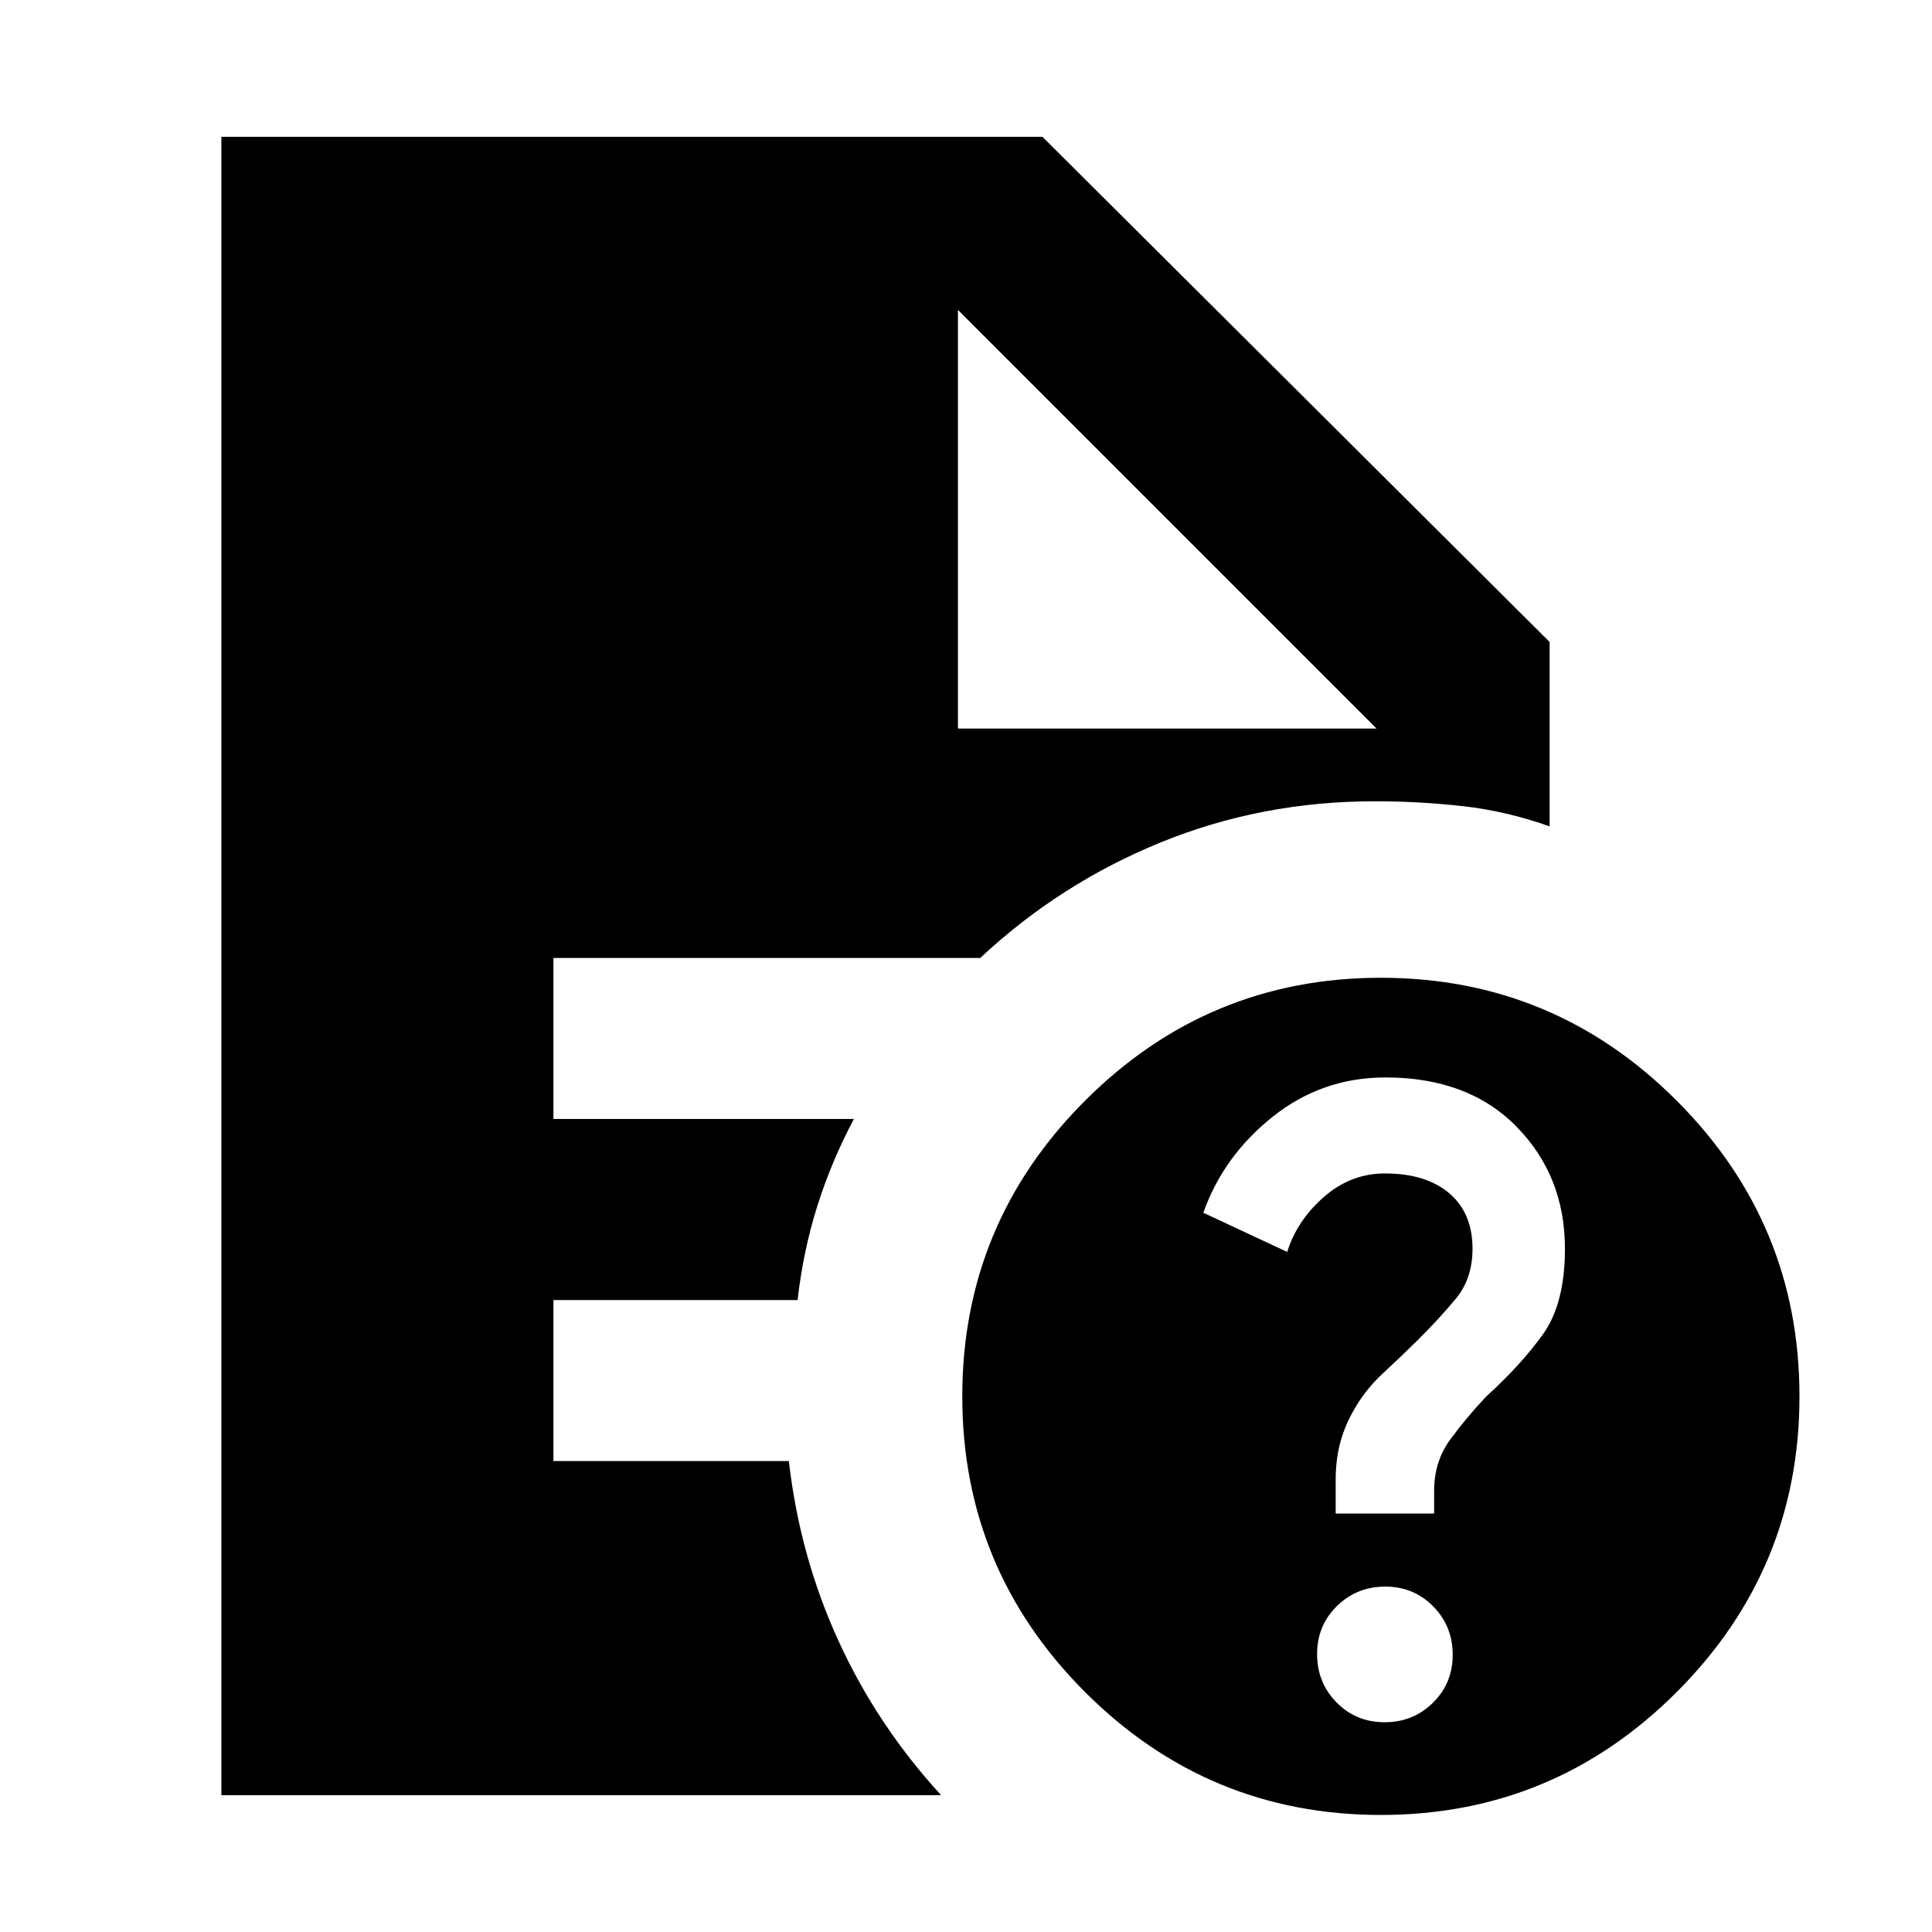 <svg xmlns="http://www.w3.org/2000/svg" height="24" viewBox="0 -960 960 960" width="24"><path d="M687.99-104.23q14.19 0 24.02-9.67 9.83-9.68 9.83-23.86 0-14.19-9.67-24.02-9.67-9.84-23.85-9.84-14.19 0-24.03 9.68-9.83 9.67-9.83 23.85 0 14.19 9.67 24.02 9.67 9.84 23.86 9.84Zm-24.3-103.69h48.92v-11.32q0-14.53 8-25.45 8-10.93 17.82-21.33 17.18-15.6 28.18-30.87 11-15.26 11-42.64 0-36.09-24.01-60.59-24.02-24.5-65.15-24.5-31.53 0-56.03 19.5t-34.5 47.73l41.69 19.47q4.86-15.6 18.2-27.3 13.34-11.7 30.34-11.7 20.41 0 31.98 9.85 11.56 9.85 11.56 27.55 0 14.82-8.23 24.76-8.23 9.94-18.69 20.34-7.85 7.8-17.46 16.69-9.62 8.88-15.62 20.22-4 7.36-6 15.39-2 8.04-2 17.67v16.53Zm22.46 149.76q-85.92 0-146.96-61.03-61.04-61.04-61.04-146.96 0-85.93 61.04-146.96 61.04-61.04 146.96-61.04 85.93 0 146.96 61.04 61.04 61.03 61.04 146.96 0 85.92-61.04 146.96-61.03 61.03-146.96 61.03ZM476-598h208L476-806l208 208-208-208v208ZM110-68v-824h408l252 251v91.62q-21.46-7.62-43.07-10.04-21.6-2.43-43.78-2.43-56.38 0-106.5 20.47-50.11 20.46-89.57 57.38H275v80h149.31q-11.08 20.85-18.12 43.04-7.04 22.19-9.88 46.96H275v80h116.99q5.32 46.92 24.51 89.04 19.19 42.11 51.11 76.96H110Z"/></svg>